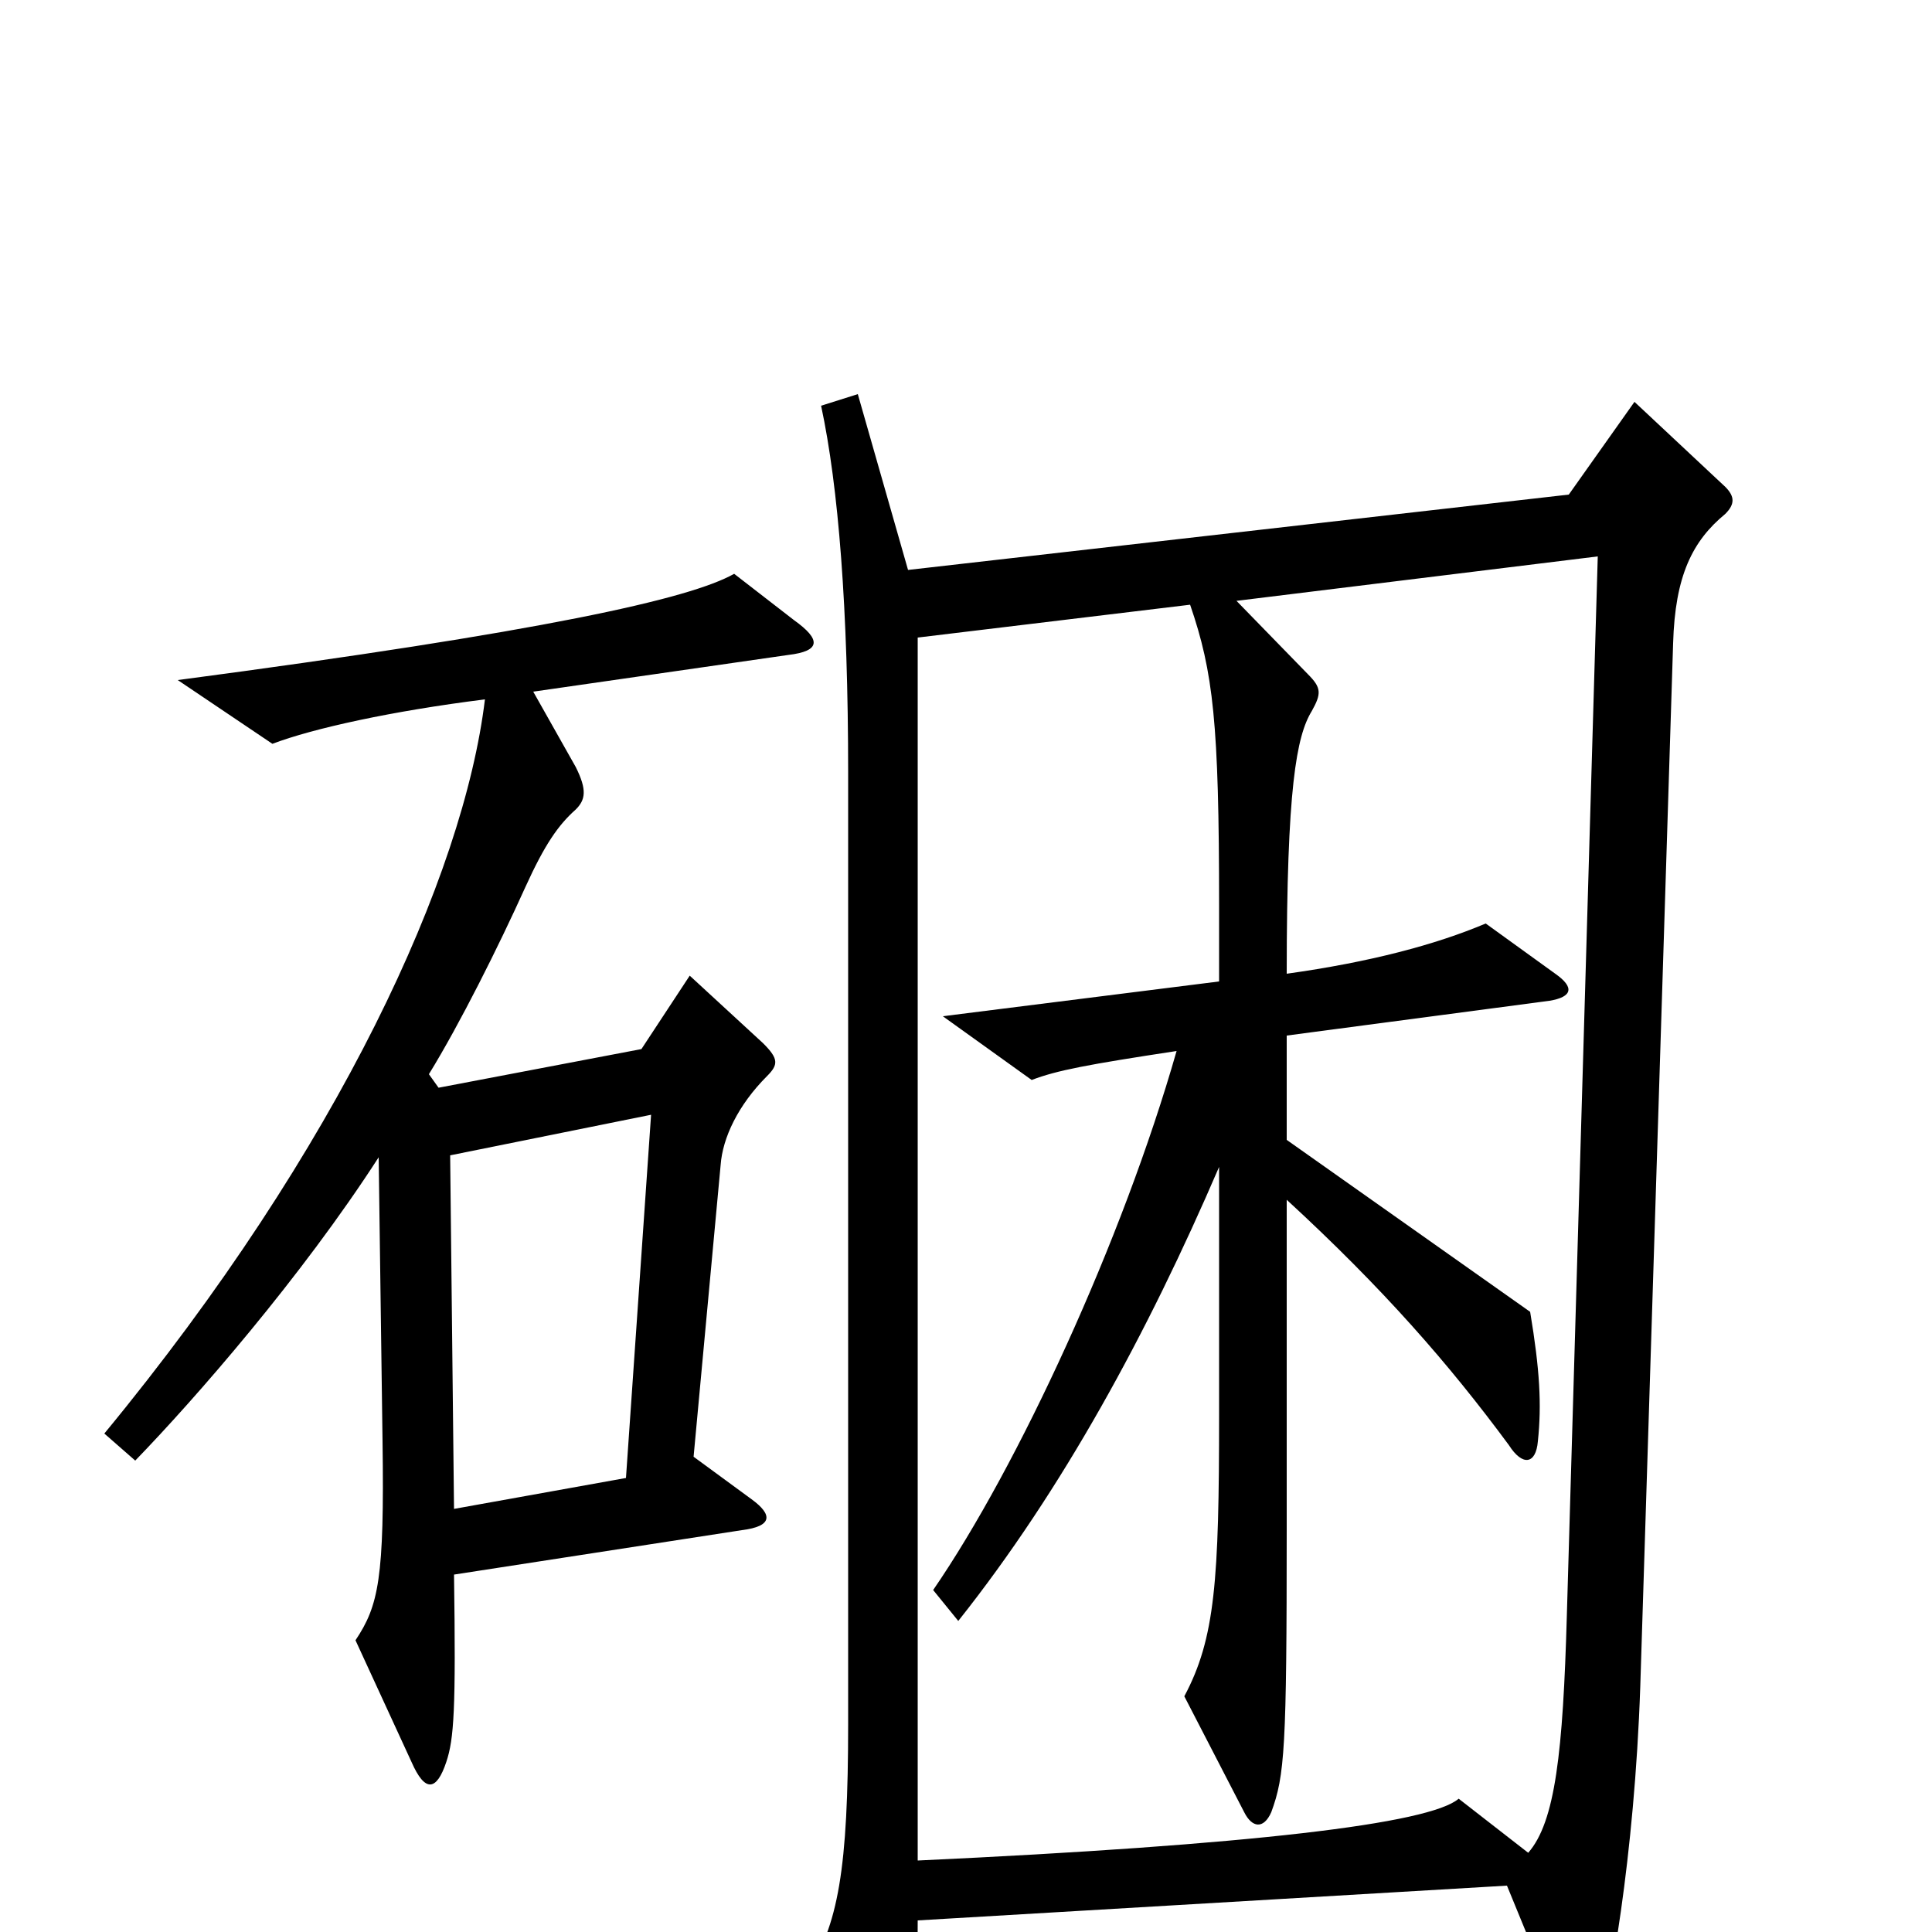 <svg xmlns="http://www.w3.org/2000/svg" viewBox="0 -1000 1000 1000">
	<path fill="#000000" d="M411 -679L380 -703C357 -690 281 -673 92 -648L141 -615C162 -623 203 -632 251 -638C240 -547 176 -406 54 -258L70 -244C101 -276 156 -339 196 -401L198 -254C199 -183 196 -169 184 -151L213 -88C220 -72 226 -73 231 -88C235 -100 236 -115 235 -185L384 -208C400 -210 400 -216 389 -224L359 -246L373 -397C374 -411 382 -428 397 -443C403 -449 403 -452 395 -460L357 -495L332 -457L227 -437L222 -444C238 -470 258 -510 272 -541C282 -563 289 -573 298 -581C303 -586 304 -591 298 -603L276 -642L408 -661C425 -663 425 -669 411 -679ZM893 -748L846 -792L812 -744L470 -705L444 -796L425 -790C434 -748 439 -685 439 -600V-108C439 -33 434 -3 417 22L453 87C458 96 464 95 467 85C472 71 475 46 475 -6L780 -24L812 54C817 65 822 66 826 54C833 34 846 -39 849 -127L866 -667C867 -702 876 -720 893 -734C898 -739 898 -743 893 -748ZM827 -712L811 -164C809 -93 805 -57 791 -41L755 -69C740 -56 647 -45 475 -37V-670L616 -687C628 -652 631 -626 631 -531V-492L488 -474L534 -441C547 -446 563 -449 609 -456C581 -358 527 -241 483 -177L496 -161C550 -229 594 -310 631 -396V-268C631 -182 629 -152 613 -122L644 -62C648 -54 654 -53 658 -62C665 -81 666 -95 666 -209V-379C716 -333 750 -294 781 -252C788 -241 795 -242 796 -254C798 -273 797 -291 792 -321L666 -410V-464L802 -482C814 -484 815 -489 805 -496L769 -522C743 -511 709 -502 666 -496C666 -592 671 -619 679 -632C684 -641 684 -644 677 -651L640 -689ZM337 -423L324 -235L235 -219L233 -402Z"/>
</svg>